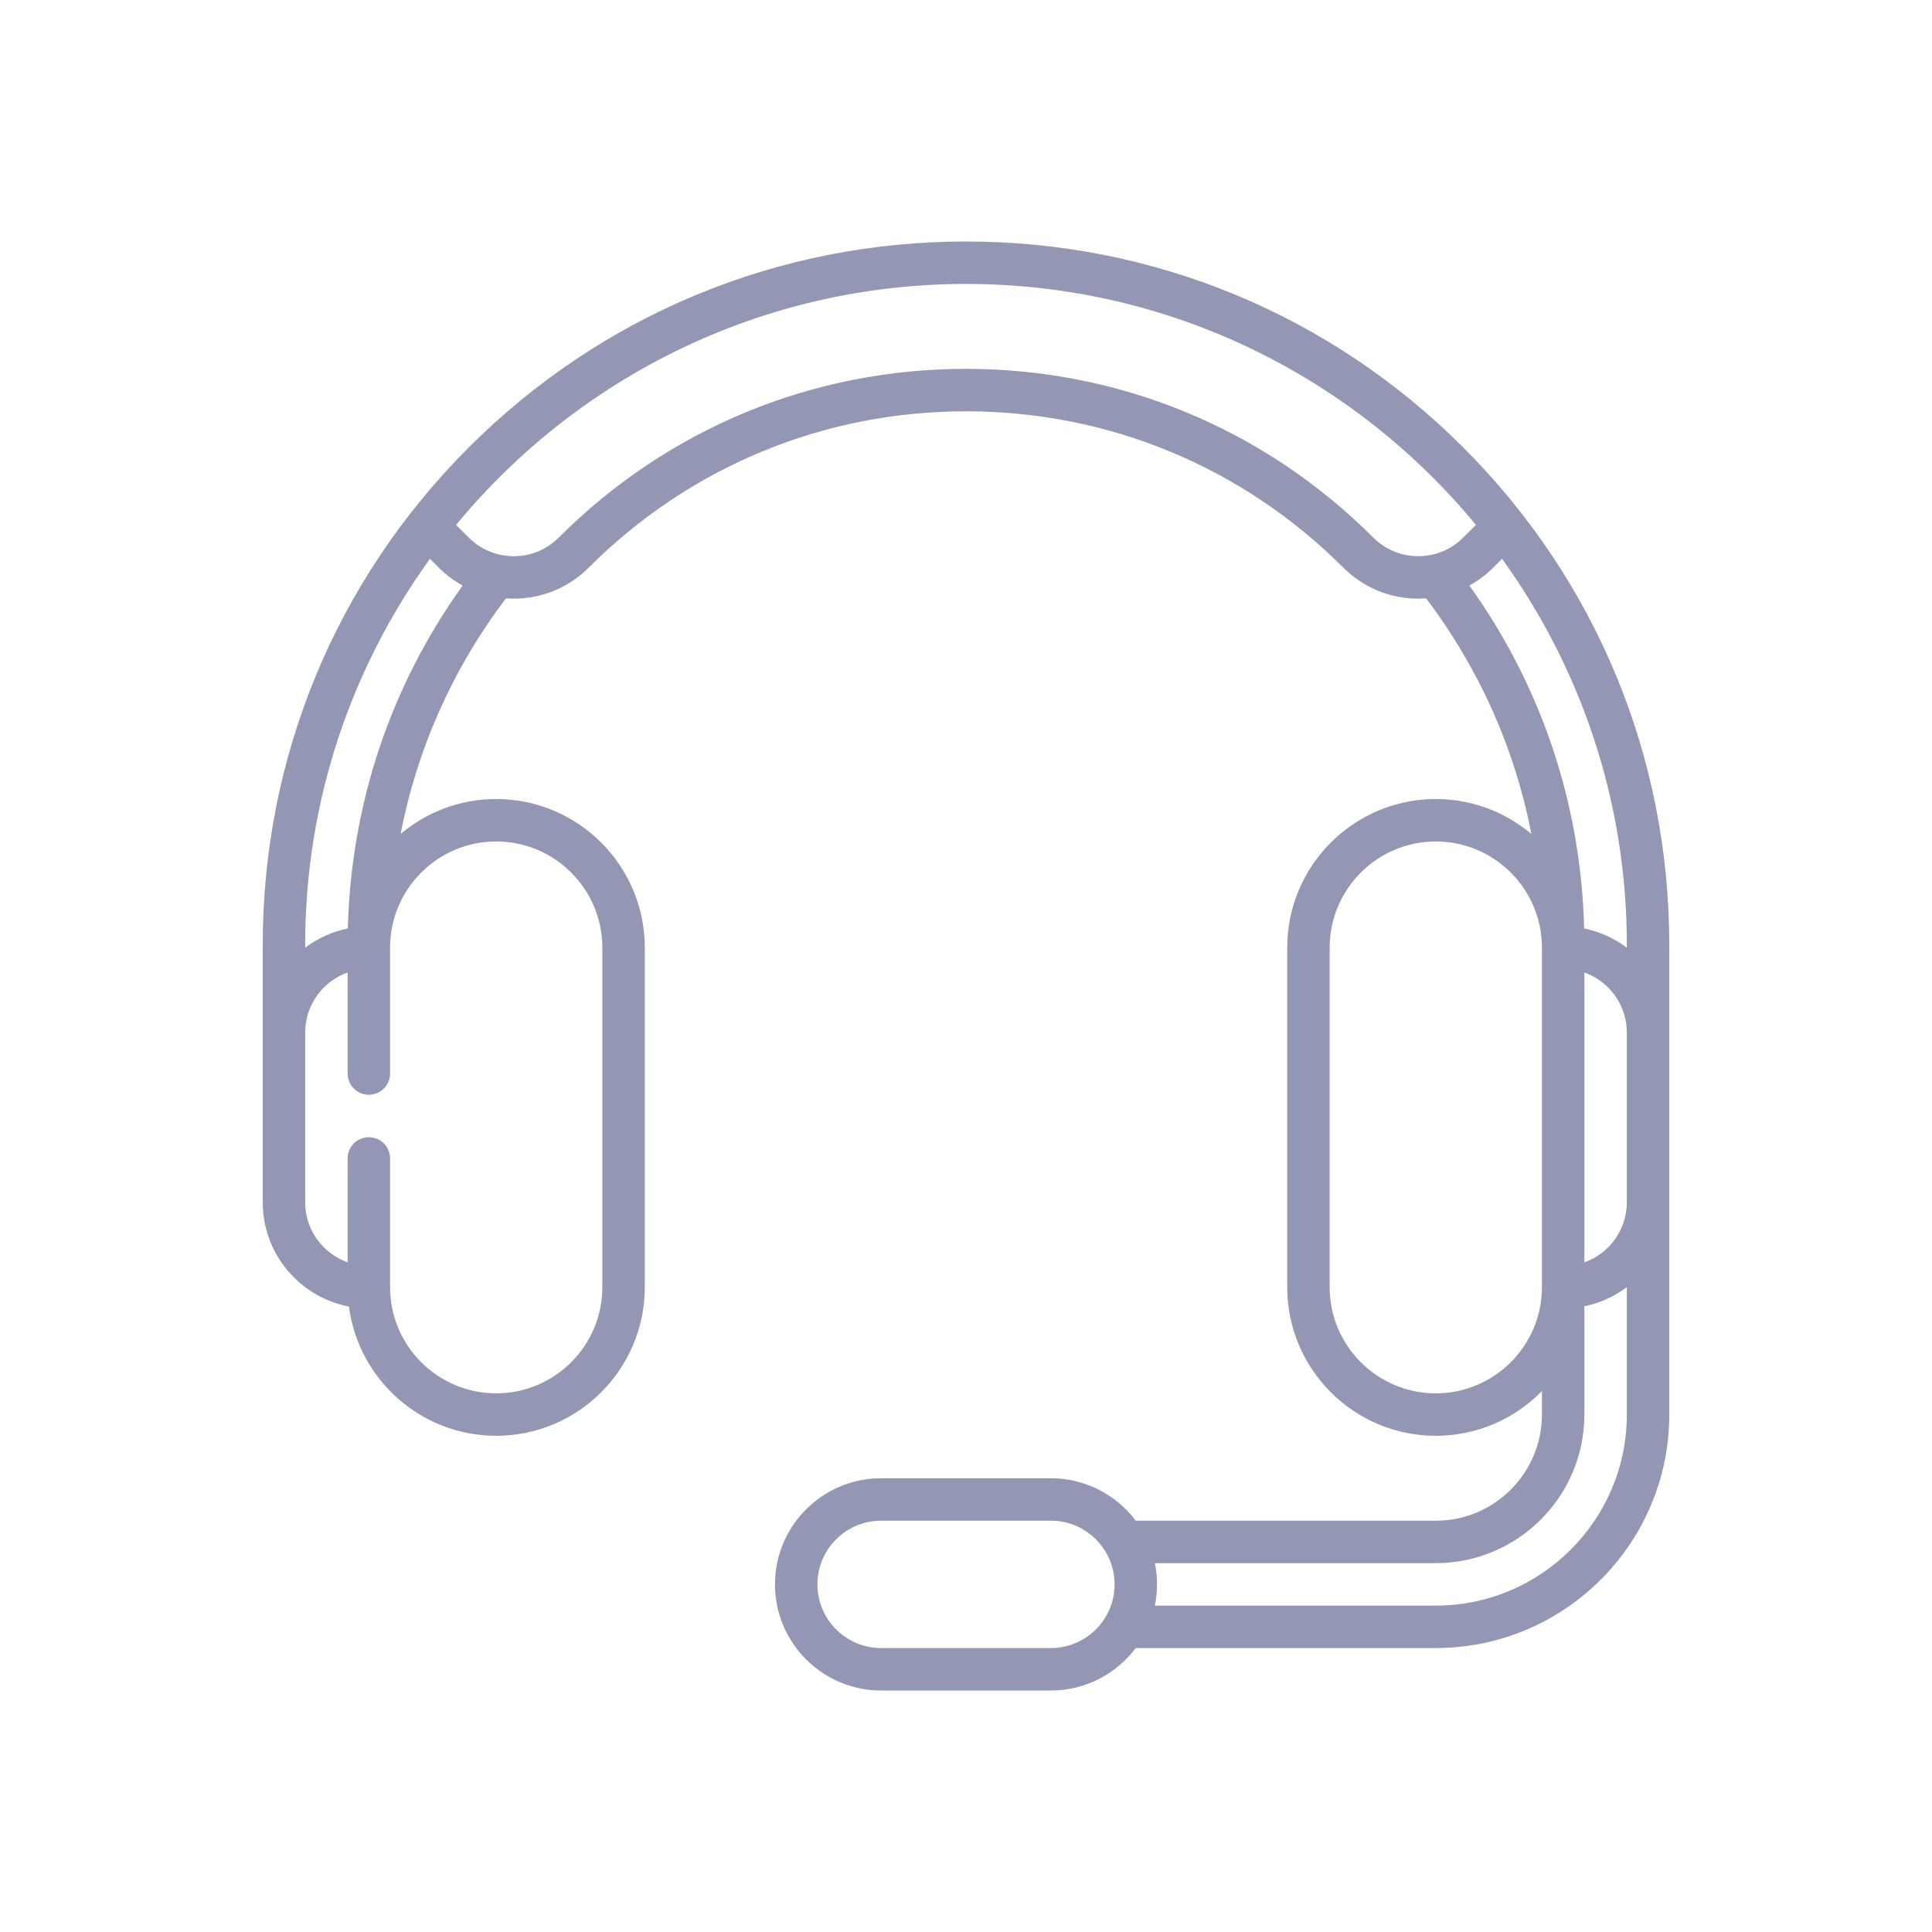 <?xml version="1.0" ?><svg id="Layer_1" style="enable-background:new 0 0 512 512;" version="1.1" viewBox="0 0 512 512" xml:space="preserve" xmlns="http://www.w3.org/2000/svg" xmlns:xlink="http://www.w3.org/1999/xlink"><path fill="#9397b4" d="M387.787,118.588C352.585,83.387,305.783,64,256,64s-96.585,19.387-131.787,54.588  s-54.588,82.004-54.588,131.787v68.25c0,13.703,9.852,25.142,22.843,27.621C94.988,365.545,111.525,380.5,131.5,380.5  c21.711,0,39.375-17.664,39.375-39.375v-90c0-21.711-17.664-39.375-39.375-39.375c-9.64,0-18.478,3.488-25.331,9.262  c4.364-22.573,13.787-43.76,27.899-62.449c0.688,0.05,1.381,0.083,2.078,0.083  c7.513,0,14.575-2.926,19.888-8.238C182.735,123.705,218.237,109,256,109s73.265,14.705,99.967,41.407  c5.312,5.313,12.375,8.239,19.888,8.239c0.698,0,1.389-0.034,2.078-0.083  c14.111,18.689,23.536,39.878,27.899,62.453c-6.853-5.774-15.691-9.265-25.332-9.265  c-21.711,0-39.375,17.664-39.375,39.375v90c0,21.711,17.664,39.375,39.375,39.375c11.01,0,20.972-4.549,28.125-11.858  v6.233c0,15.509-12.616,28.125-28.125,28.125h-79.516c-5.136-6.826-13.303-11.25-22.484-11.25h-45  c-15.508,0-28.125,12.616-28.125,28.125S217.992,448,233.5,448h45c9.182,0,17.348-4.424,22.484-11.25H380.5  c34.117,0,61.875-27.758,61.875-61.875v-124.5C442.375,200.592,422.988,153.79,387.787,118.588z M131.5,223  c15.508,0,28.125,12.617,28.125,28.125v90c0,15.509-12.617,28.125-28.125,28.125s-28.125-12.616-28.125-28.125V307  c0-3.107-2.518-5.625-5.625-5.625s-5.625,2.518-5.625,5.625v27.532c-6.547-2.322-11.25-8.575-11.25-15.908v-45  c0-7.333,4.703-13.586,11.25-15.908V284.5c0,3.107,2.518,5.625,5.625,5.625s5.625-2.518,5.625-5.625v-33.375  C103.375,235.617,115.992,223,131.5,223z M92.186,246.055c-4.178,0.841-8.024,2.611-11.312,5.086V250.375  c0-38.153,12.272-73.489,33.065-102.285l2.318,2.317c1.907,1.908,4.044,3.502,6.343,4.769  C103.472,181.873,93.025,213.062,92.186,246.055z M363.922,142.453C335.095,113.626,296.767,97.75,256,97.75  s-79.095,15.876-107.922,44.703c-3.188,3.188-7.424,4.943-11.932,4.943c-4.508,0-8.746-1.756-11.932-4.944  l-3.347-3.347C153.012,100.133,201.654,75.25,256,75.25s102.988,24.884,135.134,63.855l-3.348,3.348  c-3.187,3.188-7.424,4.943-11.932,4.943C371.347,147.396,367.11,145.641,363.922,142.453z M395.742,150.408  l2.318-2.318c20.792,28.797,33.065,64.133,33.065,102.285v0.771c-3.289-2.475-7.133-4.246-11.311-5.089  c-0.839-32.994-11.286-64.183-30.414-90.881C391.699,153.91,393.835,152.315,395.742,150.408z M419.875,257.717  c6.547,2.322,11.25,8.575,11.25,15.908v45c0,7.333-4.703,13.586-11.25,15.908V257.717z M380.5,369.25  c-15.509,0-28.125-12.616-28.125-28.125v-90c0-15.508,12.616-28.125,28.125-28.125s28.125,12.617,28.125,28.125v90  C408.625,356.634,396.009,369.25,380.5,369.25z M278.5,436.75h-45c-9.305,0-16.875-7.571-16.875-16.875  S224.196,403,233.5,403h45c9.305,0,16.875,7.571,16.875,16.875S287.805,436.75,278.5,436.75z M380.5,425.5h-74.441  c0.37-1.818,0.566-3.699,0.566-5.625s-0.196-3.807-0.566-5.625H380.5c21.711,0,39.375-17.664,39.375-39.375  v-28.696c4.155-0.847,7.978-2.613,11.25-5.075v33.771C431.125,402.79,408.415,425.5,380.5,425.5z"/></svg>